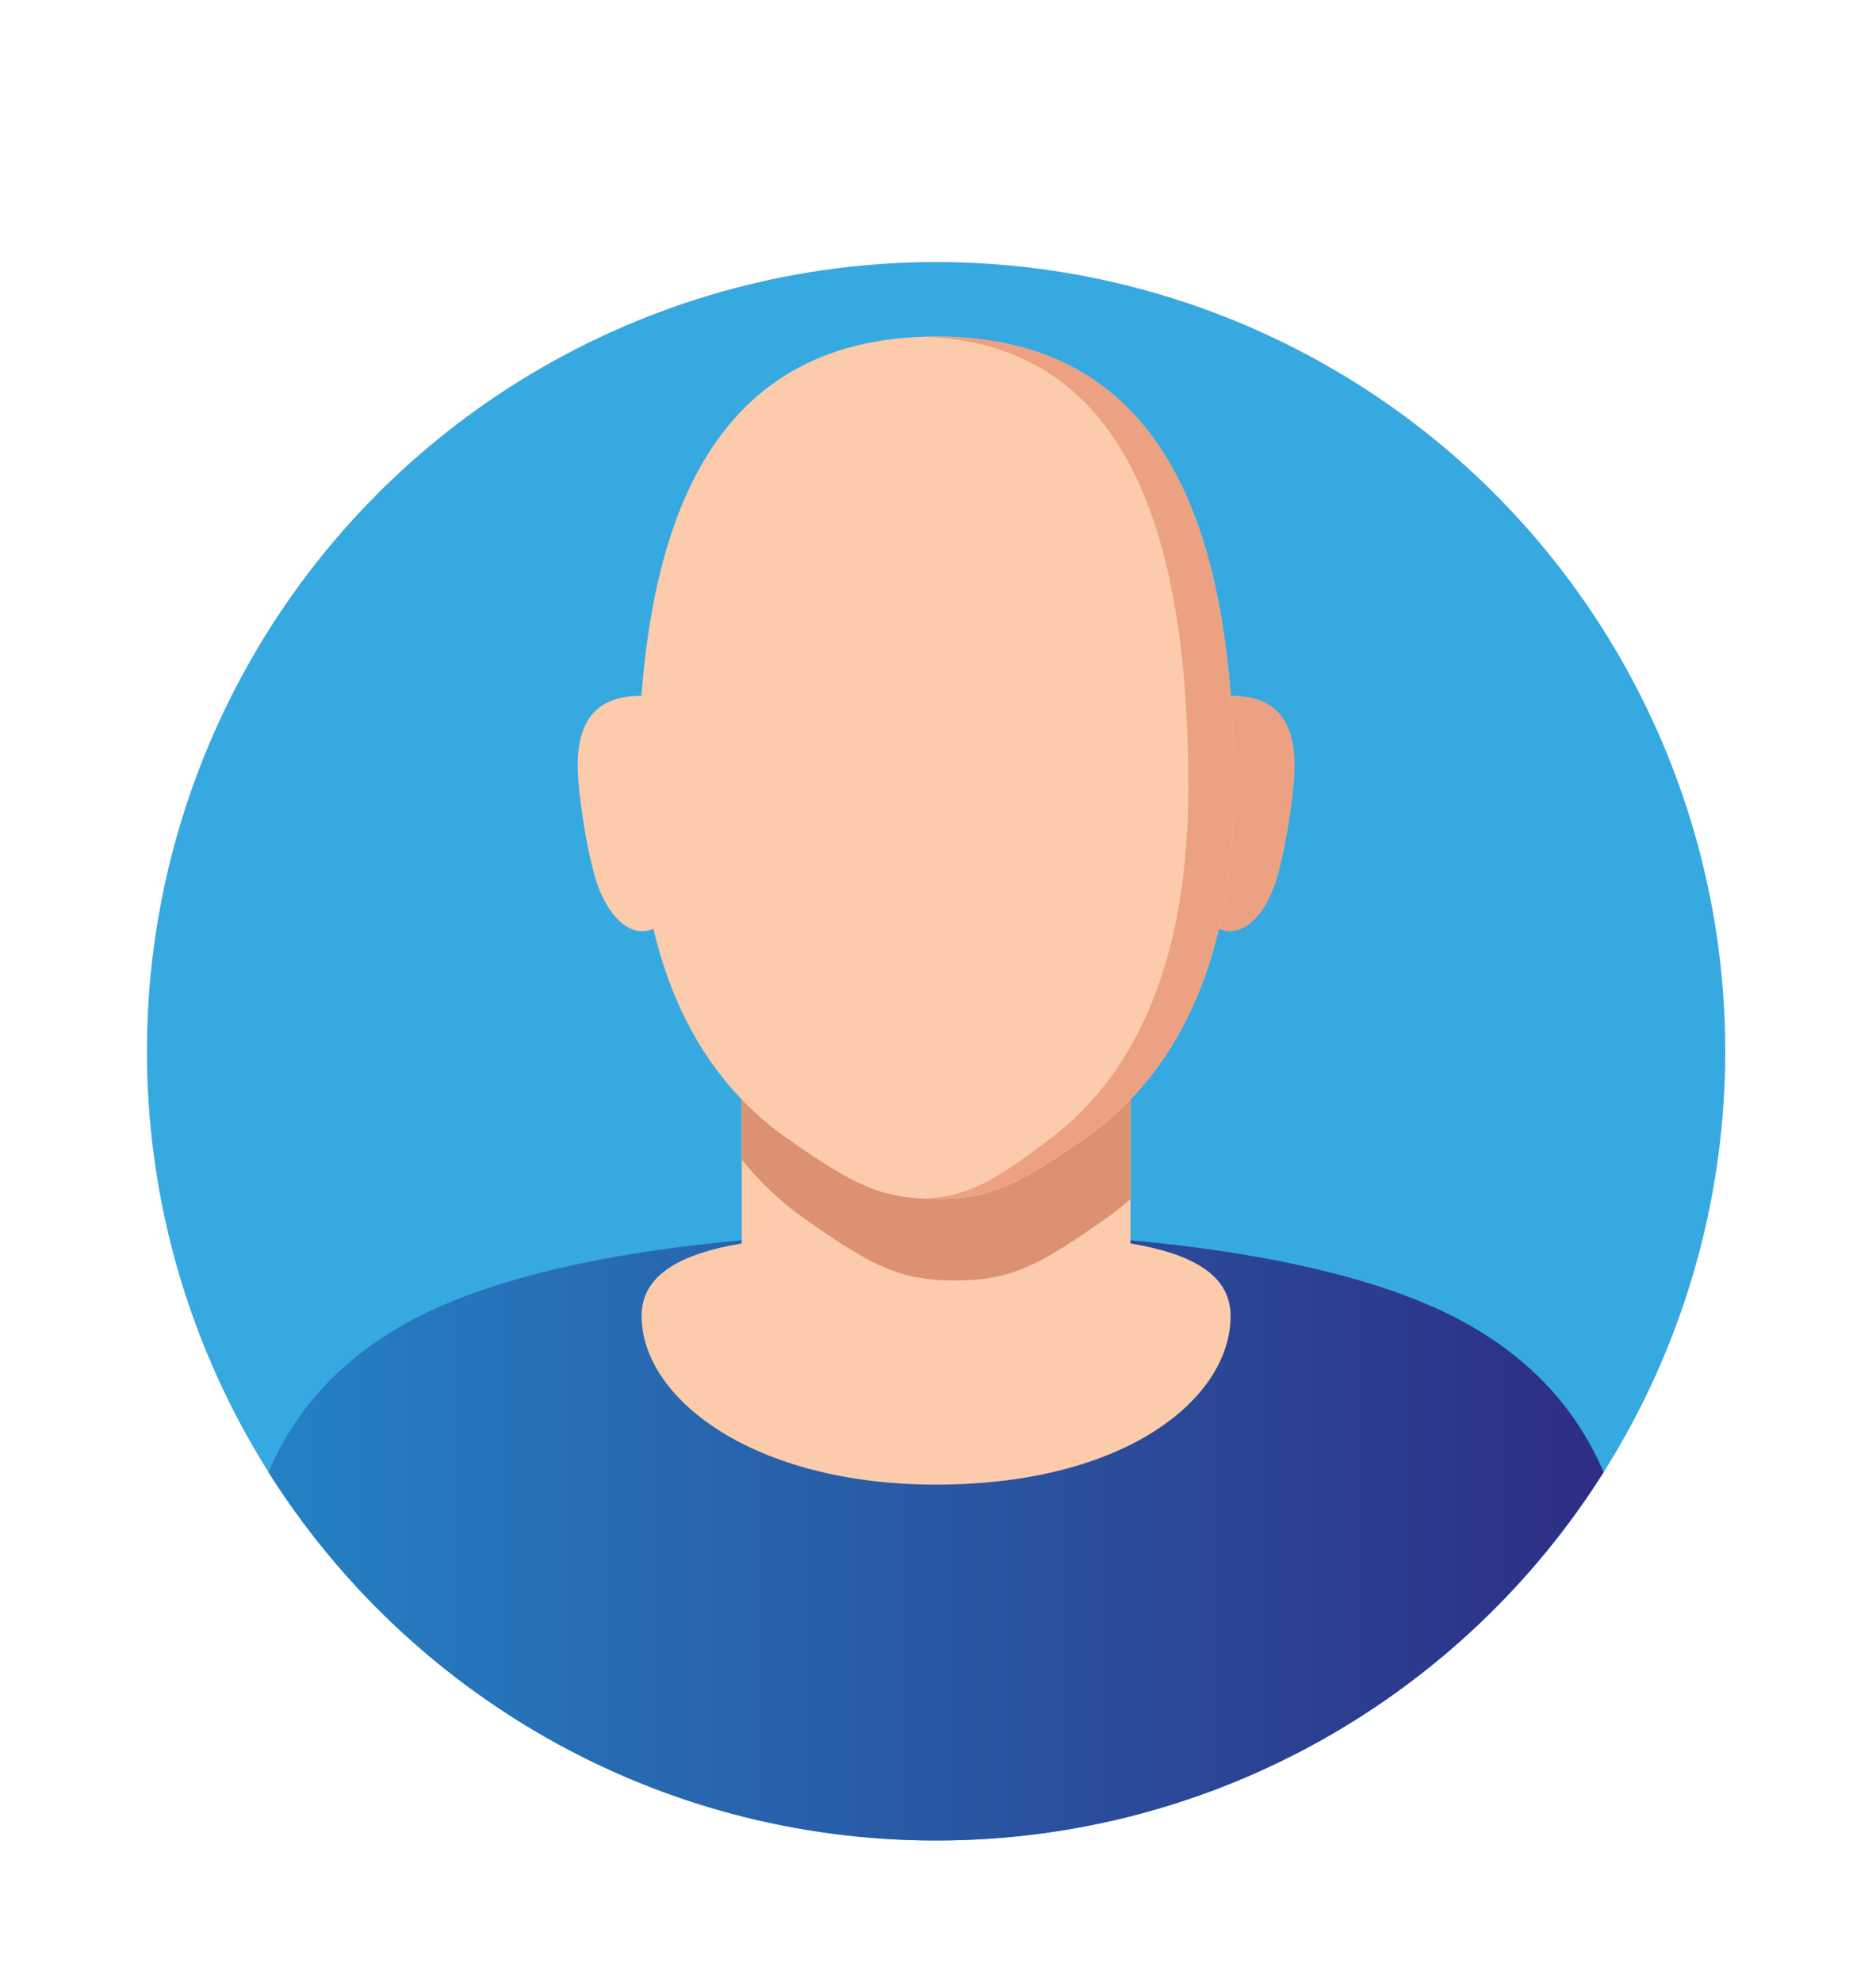<?xml version="1.0" encoding="utf-8"?>
<!-- Generator: Adobe Illustrator 25.2.0, SVG Export Plug-In . SVG Version: 6.00 Build 0)  -->
<svg version="1.1" id="Layer_1" xmlns="http://www.w3.org/2000/svg" xmlns:xlink="http://www.w3.org/1999/xlink" x="0px" y="0px"
	 viewBox="0 0 339.73 358.9" style="enable-background:new 0 0 339.73 358.9;" xml:space="preserve">
<style type="text/css">
	.st0{fill:#36A9E1;}
	.st1{fill:url(#SVGID_1_);}
	.st2{fill:#FBCBAB;}
	.st3{fill:#ECA182;}
	.st4{fill:#DB9172;}
</style>
<circle class="st0" cx="169.52" cy="190.36" r="142.91"/>
<linearGradient id="SVGID_1_" gradientUnits="userSpaceOnUse" x1="48.619" y1="278.161" x2="290.41" y2="278.161">
	<stop  offset="0" style="stop-color:#2581C4"/>
	<stop  offset="1" style="stop-color:#2D2E83"/>
</linearGradient>
<path class="st1" d="M290.41,266.58c-25.3,40.08-69.99,66.69-120.9,66.69c-50.9,0-95.58-26.61-120.9-66.69
	c4.51-10.48,11.98-19.5,24.03-26.47c11.02-6.38,26.42-10.65,43.48-13.31c17.05-2.66,35.76-3.74,53.38-3.74
	c35.25,0,74.82,4.29,96.87,17.05C278.43,247.07,285.9,256.1,290.41,266.58z"/>
<path class="st2" d="M204.73,225.15V191.1h-70.41v34.05c-10.69,1.82-18.13,5.47-18.13,13.14c0,14.97,20.28,30.54,53.33,30.54
	c34.24,0,53.33-15.57,53.33-30.54C222.86,230.61,215.42,226.96,204.73,225.15z"/>
<path class="st2" d="M126.55,149.44c0-10.58-4.64-23.45-10.36-23.45c-5.72,0-11.58,2.04-11.58,12.62c0,5.09,1.81,16.5,3.56,21.51
	c1.89,5.39,5.05,8.49,8.02,8.49C121.91,168.59,126.55,160.02,126.55,149.44z"/>
<path class="st3" d="M212.49,149.44c0-10.58,4.64-23.45,10.36-23.45s11.59,2.04,11.59,12.62c0,5.09-1.81,16.5-3.56,21.51
	c-1.89,5.39-5.05,8.49-8.02,8.49C217.13,168.59,212.49,160.02,212.49,149.44z"/>
<path class="st4" d="M204.73,199.06v18.07c-1.47,1.28-3,2.49-4.61,3.62c-6.14,4.32-10.46,7.1-14.48,8.79
	c-4.04,1.7-7.76,2.32-12.69,2.32c-9.86,0-14.91-2.48-27.16-11.11c-4.32-3.05-8.15-6.64-11.47-10.8v-10.88
	c2.44,2.54,5.13,4.84,8.03,6.89c12.26,8.64,17.31,11.12,27.18,11.12c4.93,0,8.66-0.62,12.69-2.32c4.02-1.7,8.34-4.48,14.48-8.8
	C199.61,203.91,202.29,201.62,204.73,199.06z"/>
<path class="st2" d="M169.52,60.94L169.52,60.94L169.52,60.94c-42.38,0-53.94,36.53-53.94,81.58c0,29.88,9.34,51.17,26.77,63.45
	c12.26,8.64,17.31,11.11,27.17,11.11v0v0c9.86,0,14.91-2.47,27.17-11.11c17.43-12.28,26.77-33.57,26.77-63.45
	C223.46,97.46,211.9,60.94,169.52,60.94z"/>
<path class="st3" d="M169.52,60.94c-0.73,0-1.43,0.04-2.15,0.06c37.5,1.23,47.83,37.25,47.83,81.52c0,29.88-8.63,51.17-24.72,63.45
	c-10.47,7.99-15.25,10.7-23.11,11.06c0.69,0.03,1.4,0.05,2.15,0.05c9.86,0,14.91-2.47,27.17-11.11
	c17.43-12.28,26.77-33.57,26.77-63.45C223.46,97.46,211.9,60.94,169.52,60.94z"/>
</svg>
